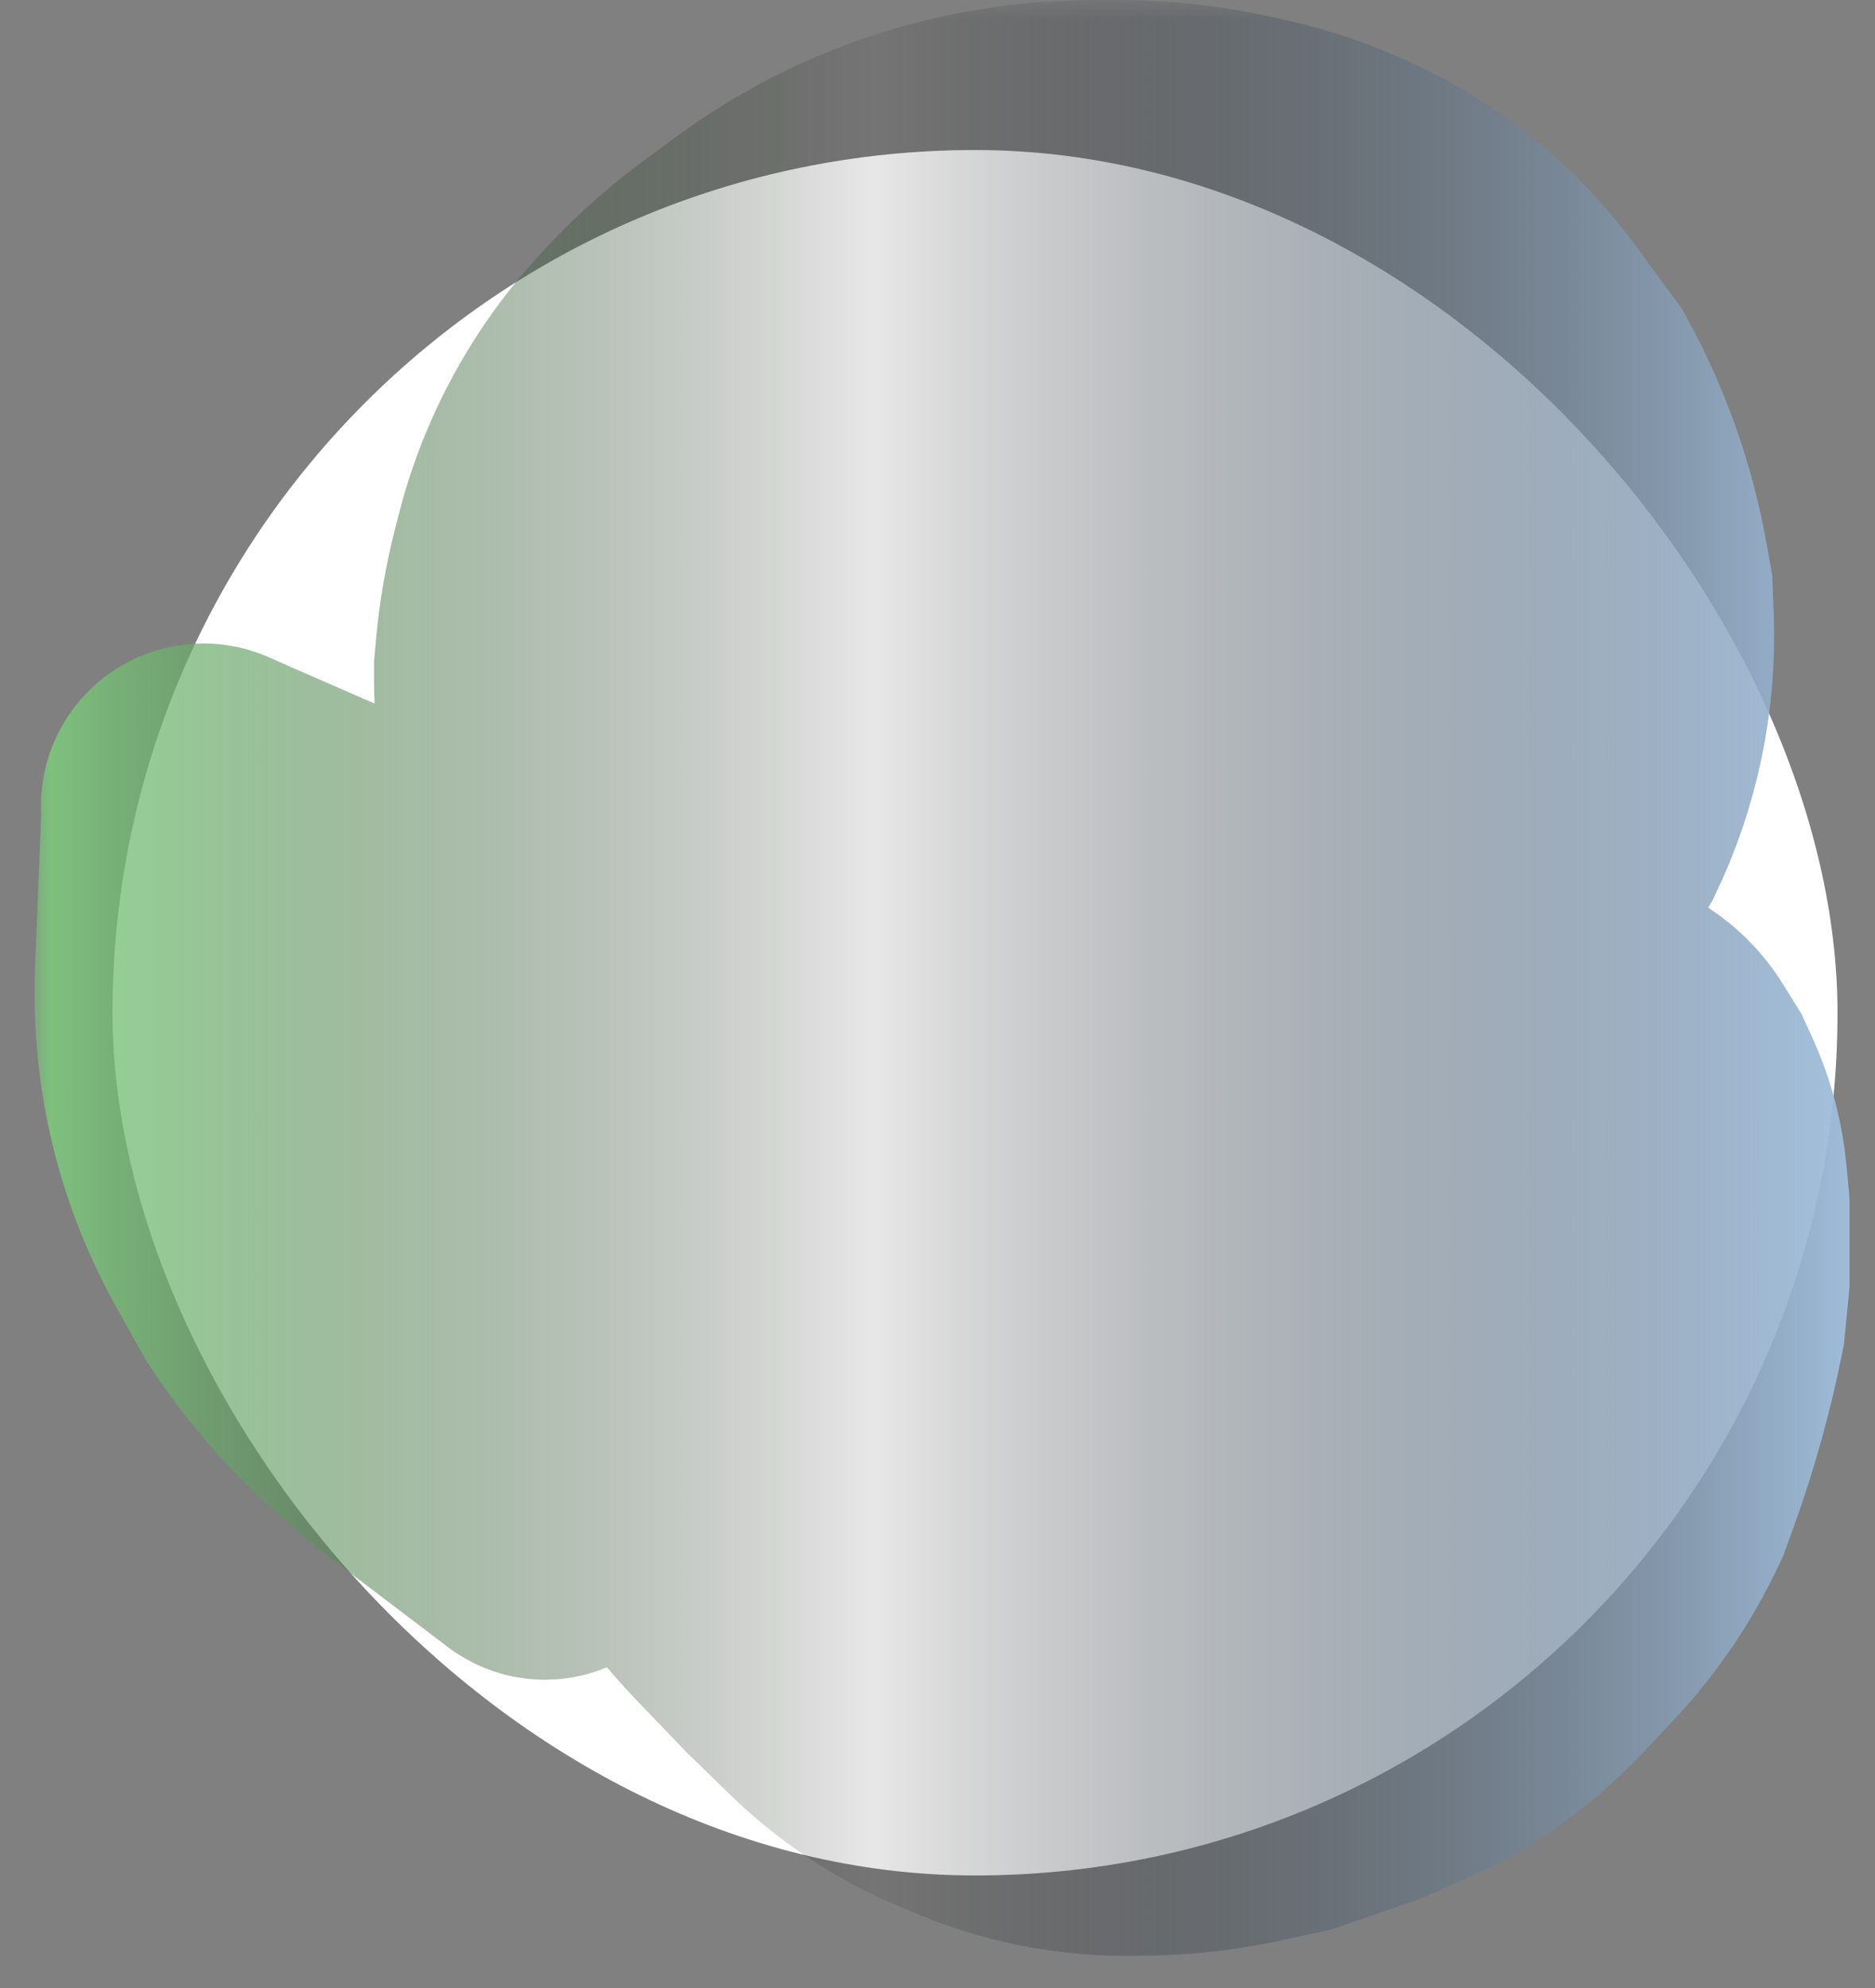 <svg width="50" height="53" viewBox="0 0 50 53" fill="none" xmlns="http://www.w3.org/2000/svg">
<rect x="0" y="0" width="50" height="53" fill="#808080" stroke="none"/>
<rect x="3" y="4" width="46" height="46" rx="23" fill="white"/>
<mask id="path-2-outside-1_563_135" maskUnits="userSpaceOnUse" x="0.84" y="0" width="49" height="53" fill="black">
<rect fill="white" x="0.84" width="49" height="53"/>
<path d="M40.988 28.404L41.051 28.526C41.79 29.584 42.341 30.762 42.678 32.008L42.71 32.124L42.965 34.026L42.978 34.292C42.994 34.597 42.577 34.7 42.449 34.423C42.438 34.401 42.426 34.381 42.41 34.362L42.273 34.197C42.179 34.084 42.098 33.959 42.032 33.827L41.644 33.048C41.251 32.258 40.749 31.528 40.152 30.877L40.074 30.791L39.925 30.598C39.587 30.159 39.001 29.992 38.483 30.188L38.367 30.231C38.138 30.317 37.952 30.488 37.845 30.709C37.783 30.837 37.751 30.978 37.751 31.121V31.186C37.751 31.449 37.835 31.706 37.991 31.918L38.24 32.258L39.113 33.324L39.535 33.976C39.712 34.251 39.849 34.55 39.94 34.864C40.029 35.169 40.074 35.484 40.074 35.802V36.432C40.074 37.528 39.712 38.594 39.046 39.464C38.811 39.771 38.54 40.05 38.241 40.295L37.661 40.768C37.427 40.959 37.179 41.132 36.918 41.284L36.474 41.545C36.425 41.574 36.373 41.597 36.32 41.615L36.12 41.683C35.832 41.781 35.516 41.647 35.386 41.371C35.294 41.176 35.314 40.946 35.439 40.769L35.614 40.522L35.625 40.501C36.14 39.541 36.522 38.517 36.763 37.456L37.098 35.792C37.16 35.487 37.123 35.171 36.993 34.889L36.981 34.865C36.84 34.559 36.593 34.314 36.285 34.177L36.234 34.154C36.047 34.07 35.842 34.036 35.638 34.056C35.21 34.098 34.839 34.369 34.669 34.764L34.505 35.146C34.454 35.264 34.416 35.387 34.39 35.512L34.275 36.073C34.179 36.543 34.038 37.003 33.853 37.446L33.8 37.575C33.501 38.292 33.11 38.967 32.637 39.583L32.031 40.371C31.682 40.825 31.271 41.227 30.811 41.568C30.198 42.022 29.506 42.357 28.769 42.558L28.624 42.598L28.431 42.627C27.745 42.732 27.043 42.635 26.41 42.349C25.885 42.112 25.424 41.751 25.067 41.298L24.339 40.373C23.794 39.497 23.335 38.57 22.969 37.605L22.957 37.574L22.852 37.123C22.594 36.021 22.537 34.882 22.681 33.76C22.865 32.784 23.134 31.826 23.486 30.898L23.829 29.992L24.482 28.65C25.25 27.07 26.306 25.647 27.595 24.453L29.325 22.717L30.814 21.071L31.452 20.261C31.84 19.682 32.086 19.02 32.171 18.329L32.174 18.303V17.329L32.168 17.277C32.089 16.638 31.716 16.072 31.16 15.746C30.843 15.561 30.482 15.463 30.114 15.463H29.829C29.434 15.463 29.042 15.538 28.675 15.684L28.272 15.844C27.578 16.12 26.95 16.537 26.426 17.069L25.645 17.862L24.831 18.938C24.164 19.819 23.569 20.751 23.05 21.727L22.484 22.791C22.247 23.236 21.969 23.658 21.653 24.052L21.131 24.701C20.321 25.71 19.879 26.965 19.879 28.259C19.879 28.015 19.833 27.773 19.743 27.546L19.389 26.653C19.008 25.692 18.846 24.658 18.914 23.627L18.996 22.394L19.187 21.328C19.488 19.643 19.952 17.992 20.57 16.396C20.948 15.266 21.445 14.179 22.053 13.154L22.128 13.028L22.761 12.129C23.243 11.445 23.831 10.842 24.503 10.343C24.931 10.025 25.392 9.751 25.876 9.526C26.583 9.197 27.336 8.974 28.108 8.866L28.826 8.765C29.504 8.67 30.19 8.656 30.871 8.723C32.261 8.86 33.598 9.333 34.764 10.102L35.214 10.398L35.39 10.55C36.396 11.416 37.208 12.485 37.773 13.687L37.861 13.875C38.036 14.246 38.177 14.631 38.285 15.027C38.543 15.977 38.599 16.97 38.45 17.944L38.31 18.861C38.21 19.513 38.054 20.155 37.844 20.78L37.815 20.867C37.403 22.093 36.803 23.247 36.036 24.289L35.497 25.023C34.786 25.989 33.983 26.883 33.098 27.692L30.345 30.209C29.921 30.597 29.526 31.015 29.165 31.462L28.75 31.973C28.525 32.251 28.329 32.551 28.166 32.869L27.931 33.325C27.84 33.501 27.778 33.69 27.745 33.885L27.681 34.27C27.626 34.599 27.724 34.935 27.946 35.183C28.154 35.416 28.452 35.549 28.764 35.549H28.836H29.066C29.237 35.549 29.405 35.51 29.558 35.434C29.706 35.361 29.837 35.256 29.94 35.126L30.522 34.39L31.09 33.522L31.941 32.124L33.323 30.365L34.578 29.078C35.483 28.149 36.49 27.326 37.58 26.624L37.872 26.436C38.676 25.918 39.425 25.318 40.106 24.645L40.455 24.3C41.109 23.654 41.673 22.924 42.131 22.128C42.972 20.383 43.374 18.46 43.302 16.524L43.274 15.775L43.173 15.209C42.874 13.524 42.301 11.899 41.477 10.398L40.413 8.944C40.018 8.404 39.576 7.899 39.092 7.436C38.1 6.486 36.945 5.722 35.683 5.181L35.575 5.135C34.904 4.847 34.209 4.62 33.497 4.458L33.194 4.389C32.061 4.13 30.902 4 29.74 4H29.185C28.235 4 27.278 4.092 26.346 4.272C25.452 4.445 24.567 4.701 23.721 5.035C22.547 5.498 21.437 6.11 20.419 6.856L19.583 7.47C18.861 7.999 18.189 8.593 17.575 9.245L17.418 9.411C16.934 9.925 16.496 10.481 16.109 11.071C15.378 12.187 14.837 13.415 14.508 14.708L14.403 15.118C14.209 15.88 14.077 16.656 14.008 17.439L13.973 17.826V18.113C13.973 19.355 14.226 20.583 14.717 21.724C14.909 22.17 15.136 22.6 15.396 23.01L16.312 24.453C17.021 25.382 17.546 26.438 17.858 27.565L17.948 27.889L18.61 29.992L19.14 31.591L19.576 33.486L19.615 33.75C19.876 35.505 19.965 37.282 19.879 39.055V39.284C19.879 39.348 19.802 39.381 19.756 39.337C19.747 39.327 19.739 39.315 19.736 39.302L19.576 38.656L19.364 37.927L19.14 37.323L18.799 36.39L18.381 35.457L17.97 34.257L17.694 33.486L17.628 33.286C17.128 31.754 16.502 30.265 15.759 28.835L14.783 27.193L13.551 25.658C13.188 25.206 12.781 24.794 12.334 24.426C11.662 23.875 10.909 23.43 10.101 23.11L8.583 22.507L6.074 21.413L5.561 21.184C5.313 21.073 5.044 21.289 5.098 21.555C5.104 21.581 5.106 21.608 5.105 21.635L4.932 25.966C4.871 27.483 5.075 28.999 5.533 30.447C5.801 31.292 6.154 32.108 6.586 32.882L7.318 34.191C8.157 35.472 9.176 36.627 10.342 37.62L10.933 38.122L14.361 40.724C14.598 40.904 14.916 40.64 14.783 40.373L13.703 37.574L12.729 35.323L12.245 34.124L11.564 32.577C11.402 32.209 11.213 31.853 11.001 31.512L10.314 30.412C10.291 30.375 10.274 30.334 10.263 30.291C10.17 29.905 10.626 29.626 10.928 29.885L12.665 31.376C12.708 31.413 12.748 31.453 12.785 31.496L13.559 32.391L14.32 33.367C14.988 34.225 15.566 35.148 16.047 36.123L16.876 38.041L16.895 38.085C17.25 38.908 17.677 39.698 18.172 40.445C18.676 41.205 19.247 41.919 19.879 42.577L21.149 43.898L22.262 44.982C22.724 45.432 23.227 45.838 23.764 46.195C24.323 46.566 24.916 46.883 25.535 47.14L26.033 47.348C26.527 47.553 27.035 47.72 27.554 47.847C28.405 48.055 29.279 48.154 30.155 48.143L30.569 48.137C31.481 48.125 32.39 48.022 33.282 47.828L34.429 47.579L36.401 46.897L38.149 46.111C39.244 45.499 40.236 44.716 41.086 43.793L41.52 43.321C42.476 42.35 43.258 41.223 43.832 39.988L43.861 39.927L44.073 39.34C44.553 38.011 44.933 36.647 45.209 35.261L45.32 34.124V33.324V32.124L45.258 31.451C45.225 31.101 45.165 30.753 45.076 30.413C44.981 30.044 44.853 29.684 44.695 29.337L44.507 28.925L44.092 28.259C43.834 27.88 43.481 27.576 43.068 27.379L42.972 27.333C42.798 27.25 42.614 27.187 42.426 27.146L42.336 27.127C42.224 27.103 42.111 27.091 41.997 27.091H41.787C41.613 27.091 41.442 27.141 41.297 27.236C40.909 27.488 40.775 27.994 40.988 28.404Z"/>
</mask>
<path d="M40.988 28.404L41.051 28.526C41.79 29.584 42.341 30.762 42.678 32.008L42.71 32.124L42.965 34.026L42.978 34.292C42.994 34.597 42.577 34.7 42.449 34.423C42.438 34.401 42.426 34.381 42.41 34.362L42.273 34.197C42.179 34.084 42.098 33.959 42.032 33.827L41.644 33.048C41.251 32.258 40.749 31.528 40.152 30.877L40.074 30.791L39.925 30.598C39.587 30.159 39.001 29.992 38.483 30.188L38.367 30.231C38.138 30.317 37.952 30.488 37.845 30.709C37.783 30.837 37.751 30.978 37.751 31.121V31.186C37.751 31.449 37.835 31.706 37.991 31.918L38.24 32.258L39.113 33.324L39.535 33.976C39.712 34.251 39.849 34.55 39.94 34.864C40.029 35.169 40.074 35.484 40.074 35.802V36.432C40.074 37.528 39.712 38.594 39.046 39.464C38.811 39.771 38.54 40.05 38.241 40.295L37.661 40.768C37.427 40.959 37.179 41.132 36.918 41.284L36.474 41.545C36.425 41.574 36.373 41.597 36.32 41.615L36.12 41.683C35.832 41.781 35.516 41.647 35.386 41.371C35.294 41.176 35.314 40.946 35.439 40.769L35.614 40.522L35.625 40.501C36.14 39.541 36.522 38.517 36.763 37.456L37.098 35.792C37.16 35.487 37.123 35.171 36.993 34.889L36.981 34.865C36.84 34.559 36.593 34.314 36.285 34.177L36.234 34.154C36.047 34.07 35.842 34.036 35.638 34.056C35.21 34.098 34.839 34.369 34.669 34.764L34.505 35.146C34.454 35.264 34.416 35.387 34.39 35.512L34.275 36.073C34.179 36.543 34.038 37.003 33.853 37.446L33.8 37.575C33.501 38.292 33.11 38.967 32.637 39.583L32.031 40.371C31.682 40.825 31.271 41.227 30.811 41.568C30.198 42.022 29.506 42.357 28.769 42.558L28.624 42.598L28.431 42.627C27.745 42.732 27.043 42.635 26.41 42.349C25.885 42.112 25.424 41.751 25.067 41.298L24.339 40.373C23.794 39.497 23.335 38.57 22.969 37.605L22.957 37.574L22.852 37.123C22.594 36.021 22.537 34.882 22.681 33.76C22.865 32.784 23.134 31.826 23.486 30.898L23.829 29.992L24.482 28.65C25.25 27.07 26.306 25.647 27.595 24.453L29.325 22.717L30.814 21.071L31.452 20.261C31.84 19.682 32.086 19.02 32.171 18.329L32.174 18.303V17.329L32.168 17.277C32.089 16.638 31.716 16.072 31.16 15.746C30.843 15.561 30.482 15.463 30.114 15.463H29.829C29.434 15.463 29.042 15.538 28.675 15.684L28.272 15.844C27.578 16.12 26.95 16.537 26.426 17.069L25.645 17.862L24.831 18.938C24.164 19.819 23.569 20.751 23.05 21.727L22.484 22.791C22.247 23.236 21.969 23.658 21.653 24.052L21.131 24.701C20.321 25.71 19.879 26.965 19.879 28.259C19.879 28.015 19.833 27.773 19.743 27.546L19.389 26.653C19.008 25.692 18.846 24.658 18.914 23.627L18.996 22.394L19.187 21.328C19.488 19.643 19.952 17.992 20.57 16.396C20.948 15.266 21.445 14.179 22.053 13.154L22.128 13.028L22.761 12.129C23.243 11.445 23.831 10.842 24.503 10.343C24.931 10.025 25.392 9.751 25.876 9.526C26.583 9.197 27.336 8.974 28.108 8.866L28.826 8.765C29.504 8.67 30.19 8.656 30.871 8.723C32.261 8.86 33.598 9.333 34.764 10.102L35.214 10.398L35.39 10.55C36.396 11.416 37.208 12.485 37.773 13.687L37.861 13.875C38.036 14.246 38.177 14.631 38.285 15.027C38.543 15.977 38.599 16.97 38.45 17.944L38.31 18.861C38.21 19.513 38.054 20.155 37.844 20.78L37.815 20.867C37.403 22.093 36.803 23.247 36.036 24.289L35.497 25.023C34.786 25.989 33.983 26.883 33.098 27.692L30.345 30.209C29.921 30.597 29.526 31.015 29.165 31.462L28.75 31.973C28.525 32.251 28.329 32.551 28.166 32.869L27.931 33.325C27.84 33.501 27.778 33.69 27.745 33.885L27.681 34.27C27.626 34.599 27.724 34.935 27.946 35.183C28.154 35.416 28.452 35.549 28.764 35.549H28.836H29.066C29.237 35.549 29.405 35.51 29.558 35.434C29.706 35.361 29.837 35.256 29.94 35.126L30.522 34.39L31.09 33.522L31.941 32.124L33.323 30.365L34.578 29.078C35.483 28.149 36.49 27.326 37.58 26.624L37.872 26.436C38.676 25.918 39.425 25.318 40.106 24.645L40.455 24.3C41.109 23.654 41.673 22.924 42.131 22.128C42.972 20.383 43.374 18.46 43.302 16.524L43.274 15.775L43.173 15.209C42.874 13.524 42.301 11.899 41.477 10.398L40.413 8.944C40.018 8.404 39.576 7.899 39.092 7.436C38.1 6.486 36.945 5.722 35.683 5.181L35.575 5.135C34.904 4.847 34.209 4.62 33.497 4.458L33.194 4.389C32.061 4.13 30.902 4 29.74 4H29.185C28.235 4 27.278 4.092 26.346 4.272C25.452 4.445 24.567 4.701 23.721 5.035C22.547 5.498 21.437 6.11 20.419 6.856L19.583 7.47C18.861 7.999 18.189 8.593 17.575 9.245L17.418 9.411C16.934 9.925 16.496 10.481 16.109 11.071C15.378 12.187 14.837 13.415 14.508 14.708L14.403 15.118C14.209 15.88 14.077 16.656 14.008 17.439L13.973 17.826V18.113C13.973 19.355 14.226 20.583 14.717 21.724C14.909 22.17 15.136 22.6 15.396 23.01L16.312 24.453C17.021 25.382 17.546 26.438 17.858 27.565L17.948 27.889L18.61 29.992L19.14 31.591L19.576 33.486L19.615 33.75C19.876 35.505 19.965 37.282 19.879 39.055V39.284C19.879 39.348 19.802 39.381 19.756 39.337C19.747 39.327 19.739 39.315 19.736 39.302L19.576 38.656L19.364 37.927L19.14 37.323L18.799 36.39L18.381 35.457L17.97 34.257L17.694 33.486L17.628 33.286C17.128 31.754 16.502 30.265 15.759 28.835L14.783 27.193L13.551 25.658C13.188 25.206 12.781 24.794 12.334 24.426C11.662 23.875 10.909 23.43 10.101 23.11L8.583 22.507L6.074 21.413L5.561 21.184C5.313 21.073 5.044 21.289 5.098 21.555C5.104 21.581 5.106 21.608 5.105 21.635L4.932 25.966C4.871 27.483 5.075 28.999 5.533 30.447C5.801 31.292 6.154 32.108 6.586 32.882L7.318 34.191C8.157 35.472 9.176 36.627 10.342 37.62L10.933 38.122L14.361 40.724C14.598 40.904 14.916 40.64 14.783 40.373L13.703 37.574L12.729 35.323L12.245 34.124L11.564 32.577C11.402 32.209 11.213 31.853 11.001 31.512L10.314 30.412C10.291 30.375 10.274 30.334 10.263 30.291C10.17 29.905 10.626 29.626 10.928 29.885L12.665 31.376C12.708 31.413 12.748 31.453 12.785 31.496L13.559 32.391L14.32 33.367C14.988 34.225 15.566 35.148 16.047 36.123L16.876 38.041L16.895 38.085C17.25 38.908 17.677 39.698 18.172 40.445C18.676 41.205 19.247 41.919 19.879 42.577L21.149 43.898L22.262 44.982C22.724 45.432 23.227 45.838 23.764 46.195C24.323 46.566 24.916 46.883 25.535 47.14L26.033 47.348C26.527 47.553 27.035 47.72 27.554 47.847C28.405 48.055 29.279 48.154 30.155 48.143L30.569 48.137C31.481 48.125 32.39 48.022 33.282 47.828L34.429 47.579L36.401 46.897L38.149 46.111C39.244 45.499 40.236 44.716 41.086 43.793L41.52 43.321C42.476 42.35 43.258 41.223 43.832 39.988L43.861 39.927L44.073 39.34C44.553 38.011 44.933 36.647 45.209 35.261L45.32 34.124V33.324V32.124L45.258 31.451C45.225 31.101 45.165 30.753 45.076 30.413C44.981 30.044 44.853 29.684 44.695 29.337L44.507 28.925L44.092 28.259C43.834 27.88 43.481 27.576 43.068 27.379L42.972 27.333C42.798 27.25 42.614 27.187 42.426 27.146L42.336 27.127C42.224 27.103 42.111 27.091 41.997 27.091H41.787C41.613 27.091 41.442 27.141 41.297 27.236C40.909 27.488 40.775 27.994 40.988 28.404Z" stroke="url(#paint0_linear_563_135)" stroke-width="8" mask="url(#path-2-outside-1_563_135)"/>
<defs>
<linearGradient id="paint0_linear_563_135" x1="50.6" y1="26.08" x2="-3.96" y2="26.08" gradientUnits="userSpaceOnUse">
<stop stop-color="#A7C7E7"/>
<stop offset="0.5" stop-color="#0F0F0F" stop-opacity="0.1"/>
<stop offset="1" stop-color="#98FB98"/>
</linearGradient>
</defs>
</svg>
